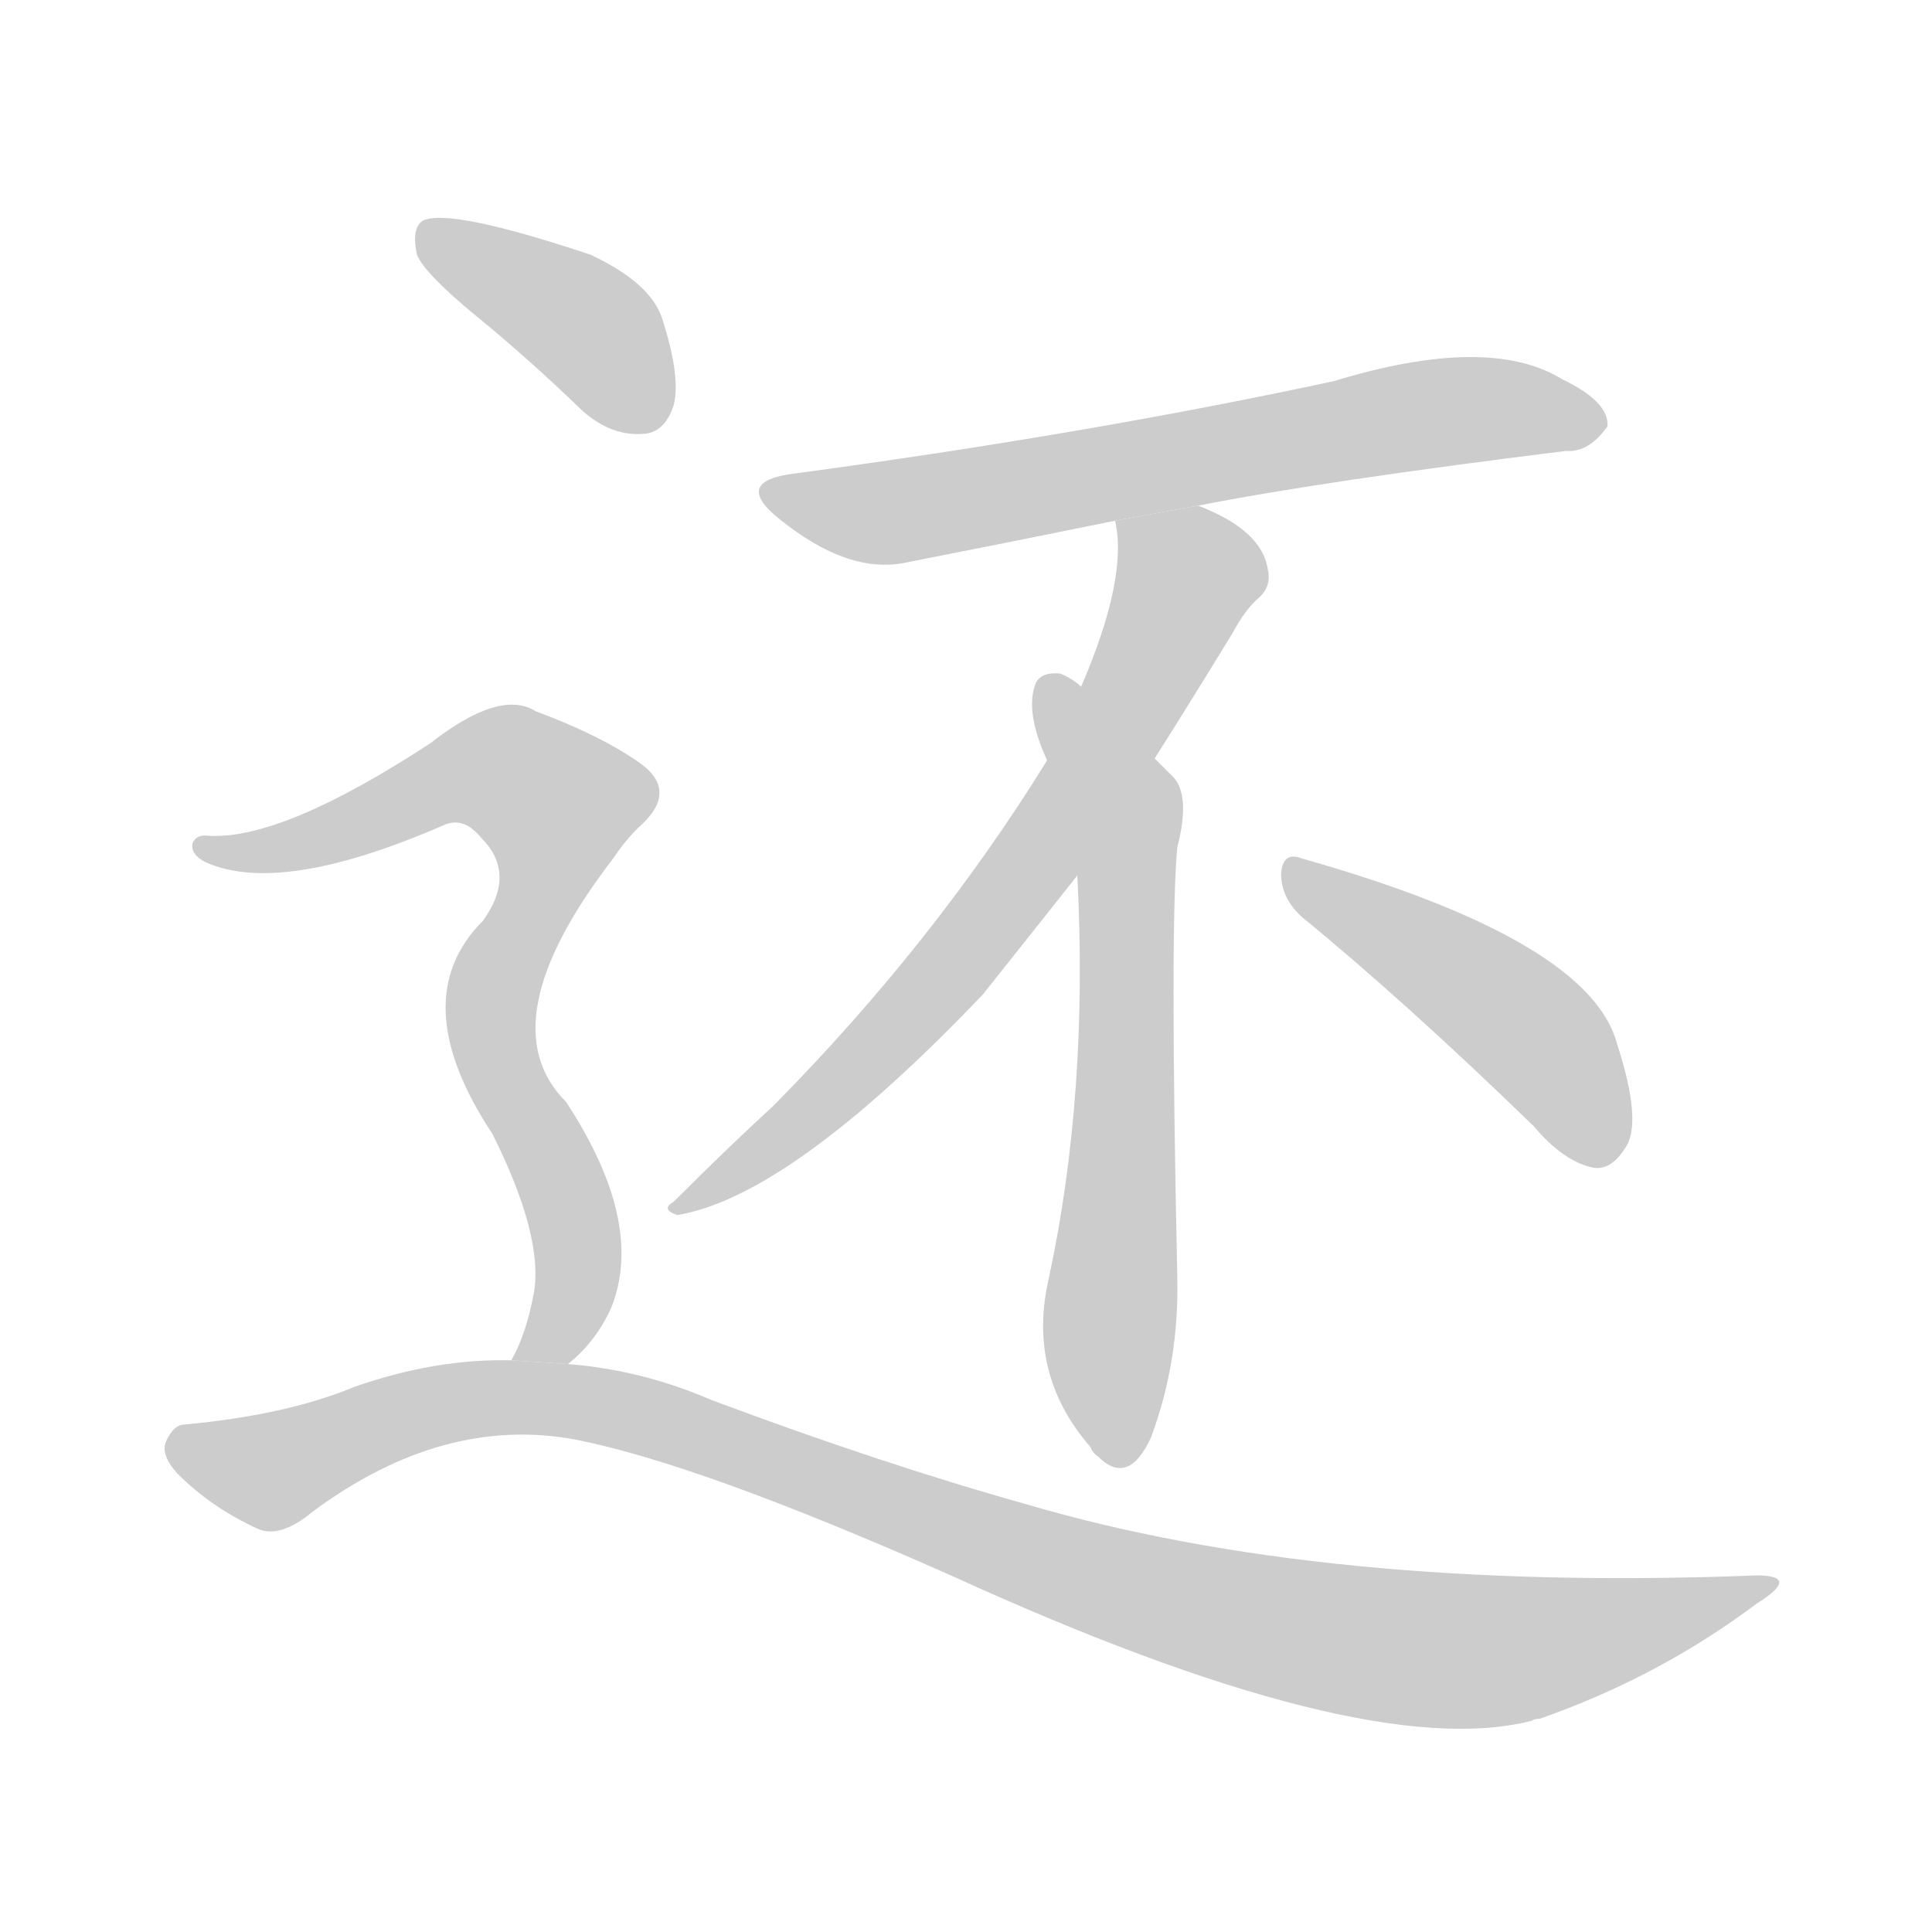 <!--
AnimCJK 2016-2017 Copyright Francois Mizessyn, http://gooo.free.fr/animCJK/
Derived from:
    MakeMeAHanzi project - https://github.com/skishore/makemeahanzi
    Arphic PL KaitiM GB - https://apps.ubuntu.com/cat/applications/precise/fonts-arphic-gkai00mp/
    Arphic PL UKai - https://apps.ubuntu.com/cat/applications/fonts-arphic-ukai/
You can redistribute and/or modify this file under the terms of the Arphic Public License
as published by Arphic Technology Co., Ltd.
You should have received a copy of this license (the directory "APL") along with this file;
if not, see http://ftp.gnu.org/non-gnu/chinese-fonts-truetype/LICENSE.
-->
<svg id="z36824" class="acjk" version="1.1" viewBox="0 0 1024 1024" xmlns="http://www.w3.org/2000/svg" xmlns:xlink="http://www.w3.org/1999/xlink">
<style>
<![CDATA[
@keyframes z36824k {
	from {
		stroke:#c00;
		stroke-dashoffset:3334;
	}
	75% {
		stroke:#c00;
		stroke-dashoffset:0;
	}
	to {
		stroke:#000;
	}
}
#z36824 path[clip-path] {
	animation:z36824k 1s linear both;
	stroke-dasharray:3334;
	stroke-width:128;
	stroke-linecap:round;
	fill:none;
}
#z36824 path[clip-path="url(#z36824c1)"] {animation-delay:1s;}
#z36824 path[clip-path="url(#z36824c2)"] {animation-delay:2s;}
#z36824 path[clip-path="url(#z36824c3)"] {animation-delay:3s;}
#z36824 path[clip-path="url(#z36824c4)"] {animation-delay:4s;}
#z36824 path[clip-path="url(#z36824c5)"] {animation-delay:5s;}
#z36824 path[clip-path="url(#z36824c6)"] {animation-delay:6s;}
#z36824 path[clip-path="url(#z36824c7)"] {animation-delay:7s;}
#z36824 path {fill:#ccc;}
]]>
</style>
<path id="z36824d1" d="M635 268Q701 255 830 239Q842 240 852 226Q853 213 828 201Q789 177 707 202Q577 230 421 251Q388 255 413 275Q450 305 481 298Q532 288 591 276L635 268 Z"/>
<path id="z36824d2" d="M612 402Q631 372 653 336Q660 323 667 317Q674 311 672 302Q669 281 635 268L591 276Q598 306 573 364L555 403Q495 500 410 586Q386 608 357 637Q350 641 359 644Q419 634 521 527Q560 478 571 464L612 402 Z"/>
<path id="z36824d3" d="M571 464Q577 579 556 677Q544 728 578 767Q579 770 582 772Q598 788 610 762Q625 722 624 677Q620 491 624 449Q631 422 622 412Q616 406 612 402L573 364Q569 360 562 357Q552 356 549 362Q543 377 555 403L571 464 Z"/>
<path id="z36824d4" d="M690 486Q745 531 813 597Q829 616 845 619Q854 620 861 609Q871 596 857 553Q842 498 690 455Q680 451 679 463Q679 476 690 486 Z"/>
<path id="z36824d5" d="M253 168Q280 190 309 218Q324 231 340 230Q352 230 357 215Q361 200 351 169Q345 150 313 135Q238 110 224 117Q218 121 221 135Q225 145 253 168 Z"/>
<path id="z36824d6" d="M301 723Q316 711 324 693Q342 648 300 584Q258 542 325 455Q331 446 338 439Q360 420 340 405Q319 390 284 377Q265 365 228 394Q150 445 111 443Q104 442 102 447Q101 453 109 457Q149 475 236 437Q246 433 255 444Q274 463 256 488Q214 530 261 601Q288 655 283 685Q279 707 271 721L301 723 Z"/>
<path id="z36824d7" d="M271 721Q231 720 188 735Q152 750 98 755Q92 755 88 764Q85 771 94 781Q112 799 136 810Q148 816 166 801Q235 750 305 763Q371 776 504 835Q723 935 812 912Q813 911 816 911Q879 889 931 850Q955 835 931 835Q702 844 543 797Q468 776 377 742Q340 726 301 723L271 721 Z"/>
<defs>
	<clipPath id="z36824c1"><use xlink:href="#z36824d1"/></clipPath>
	<clipPath id="z36824c2"><use xlink:href="#z36824d2"/></clipPath>
	<clipPath id="z36824c3"><use xlink:href="#z36824d3"/></clipPath>
	<clipPath id="z36824c4"><use xlink:href="#z36824d4"/></clipPath>
	<clipPath id="z36824c5"><use xlink:href="#z36824d5"/></clipPath>
	<clipPath id="z36824c6"><use xlink:href="#z36824d6"/></clipPath>
	<clipPath id="z36824c7"><use xlink:href="#z36824d7"/></clipPath>
</defs>
<path pathLength="3333" clip-path="url(#z36824c1)" d="M410 260L476 271L774 217L843 225"/>
<path pathLength="3333" clip-path="url(#z36824c2)" d="M599 281L628 319L576 414L470 550L365 638"/>
<path pathLength="3333" clip-path="url(#z36824c3)" d="M556 367L598 444L593 773"/>
<path pathLength="3333" clip-path="url(#z36824c4)" d="M686 463L809 544L858 607"/>
<path pathLength="3333" clip-path="url(#z36824c5)" d="M228 127L313 175L345 224"/>
<path pathLength="3333" clip-path="url(#z36824c6)" d="M111 449L259 407L305 435L260 536L306 665L285 721"/>
<path pathLength="3333" clip-path="url(#z36824c7)" d="M92 766L145 780L298 742L744 873L933 840"/>
</svg>